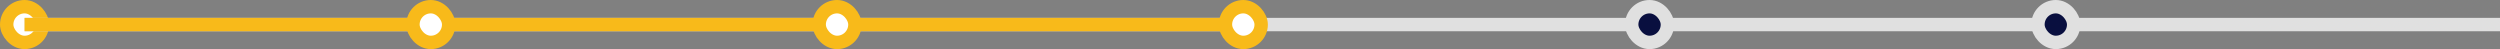 <svg width="1120" height="22" viewBox="0 0 1120 22" fill="none" xmlns="http://www.w3.org/2000/svg">
<rect x="0" y="0" width="1120" height="22" fill="#808080" stroke="none"/>
<rect x="3" y="3" width="16" height="16" rx="8" fill="white" stroke="#F8BA1A" stroke-width="6"/>
<rect x="11" y="8" width="1109" height="6" fill="#E0E0E0"/>
<rect x="11" y="8" width="546" height="6" fill="#F8BA1A"/>
<rect x="367" y="3" width="16" height="16" rx="8" fill="white" stroke="#F8BA1A" stroke-width="6"/>
<rect x="185" y="3" width="16" height="16" rx="8" fill="white" stroke="#F8BA1A" stroke-width="6"/>
<rect x="549" y="3" width="16" height="16" rx="8" fill="white" stroke="#F8BA1A" stroke-width="6"/>
<rect x="731" y="3" width="16" height="16" rx="8" fill="#090F3F" stroke="#E0E0E0" stroke-width="6"/>
<rect x="913" y="3" width="16" height="16" rx="8" fill="#090F3F" stroke="#E0E0E0" stroke-width="6"/>
</svg>
